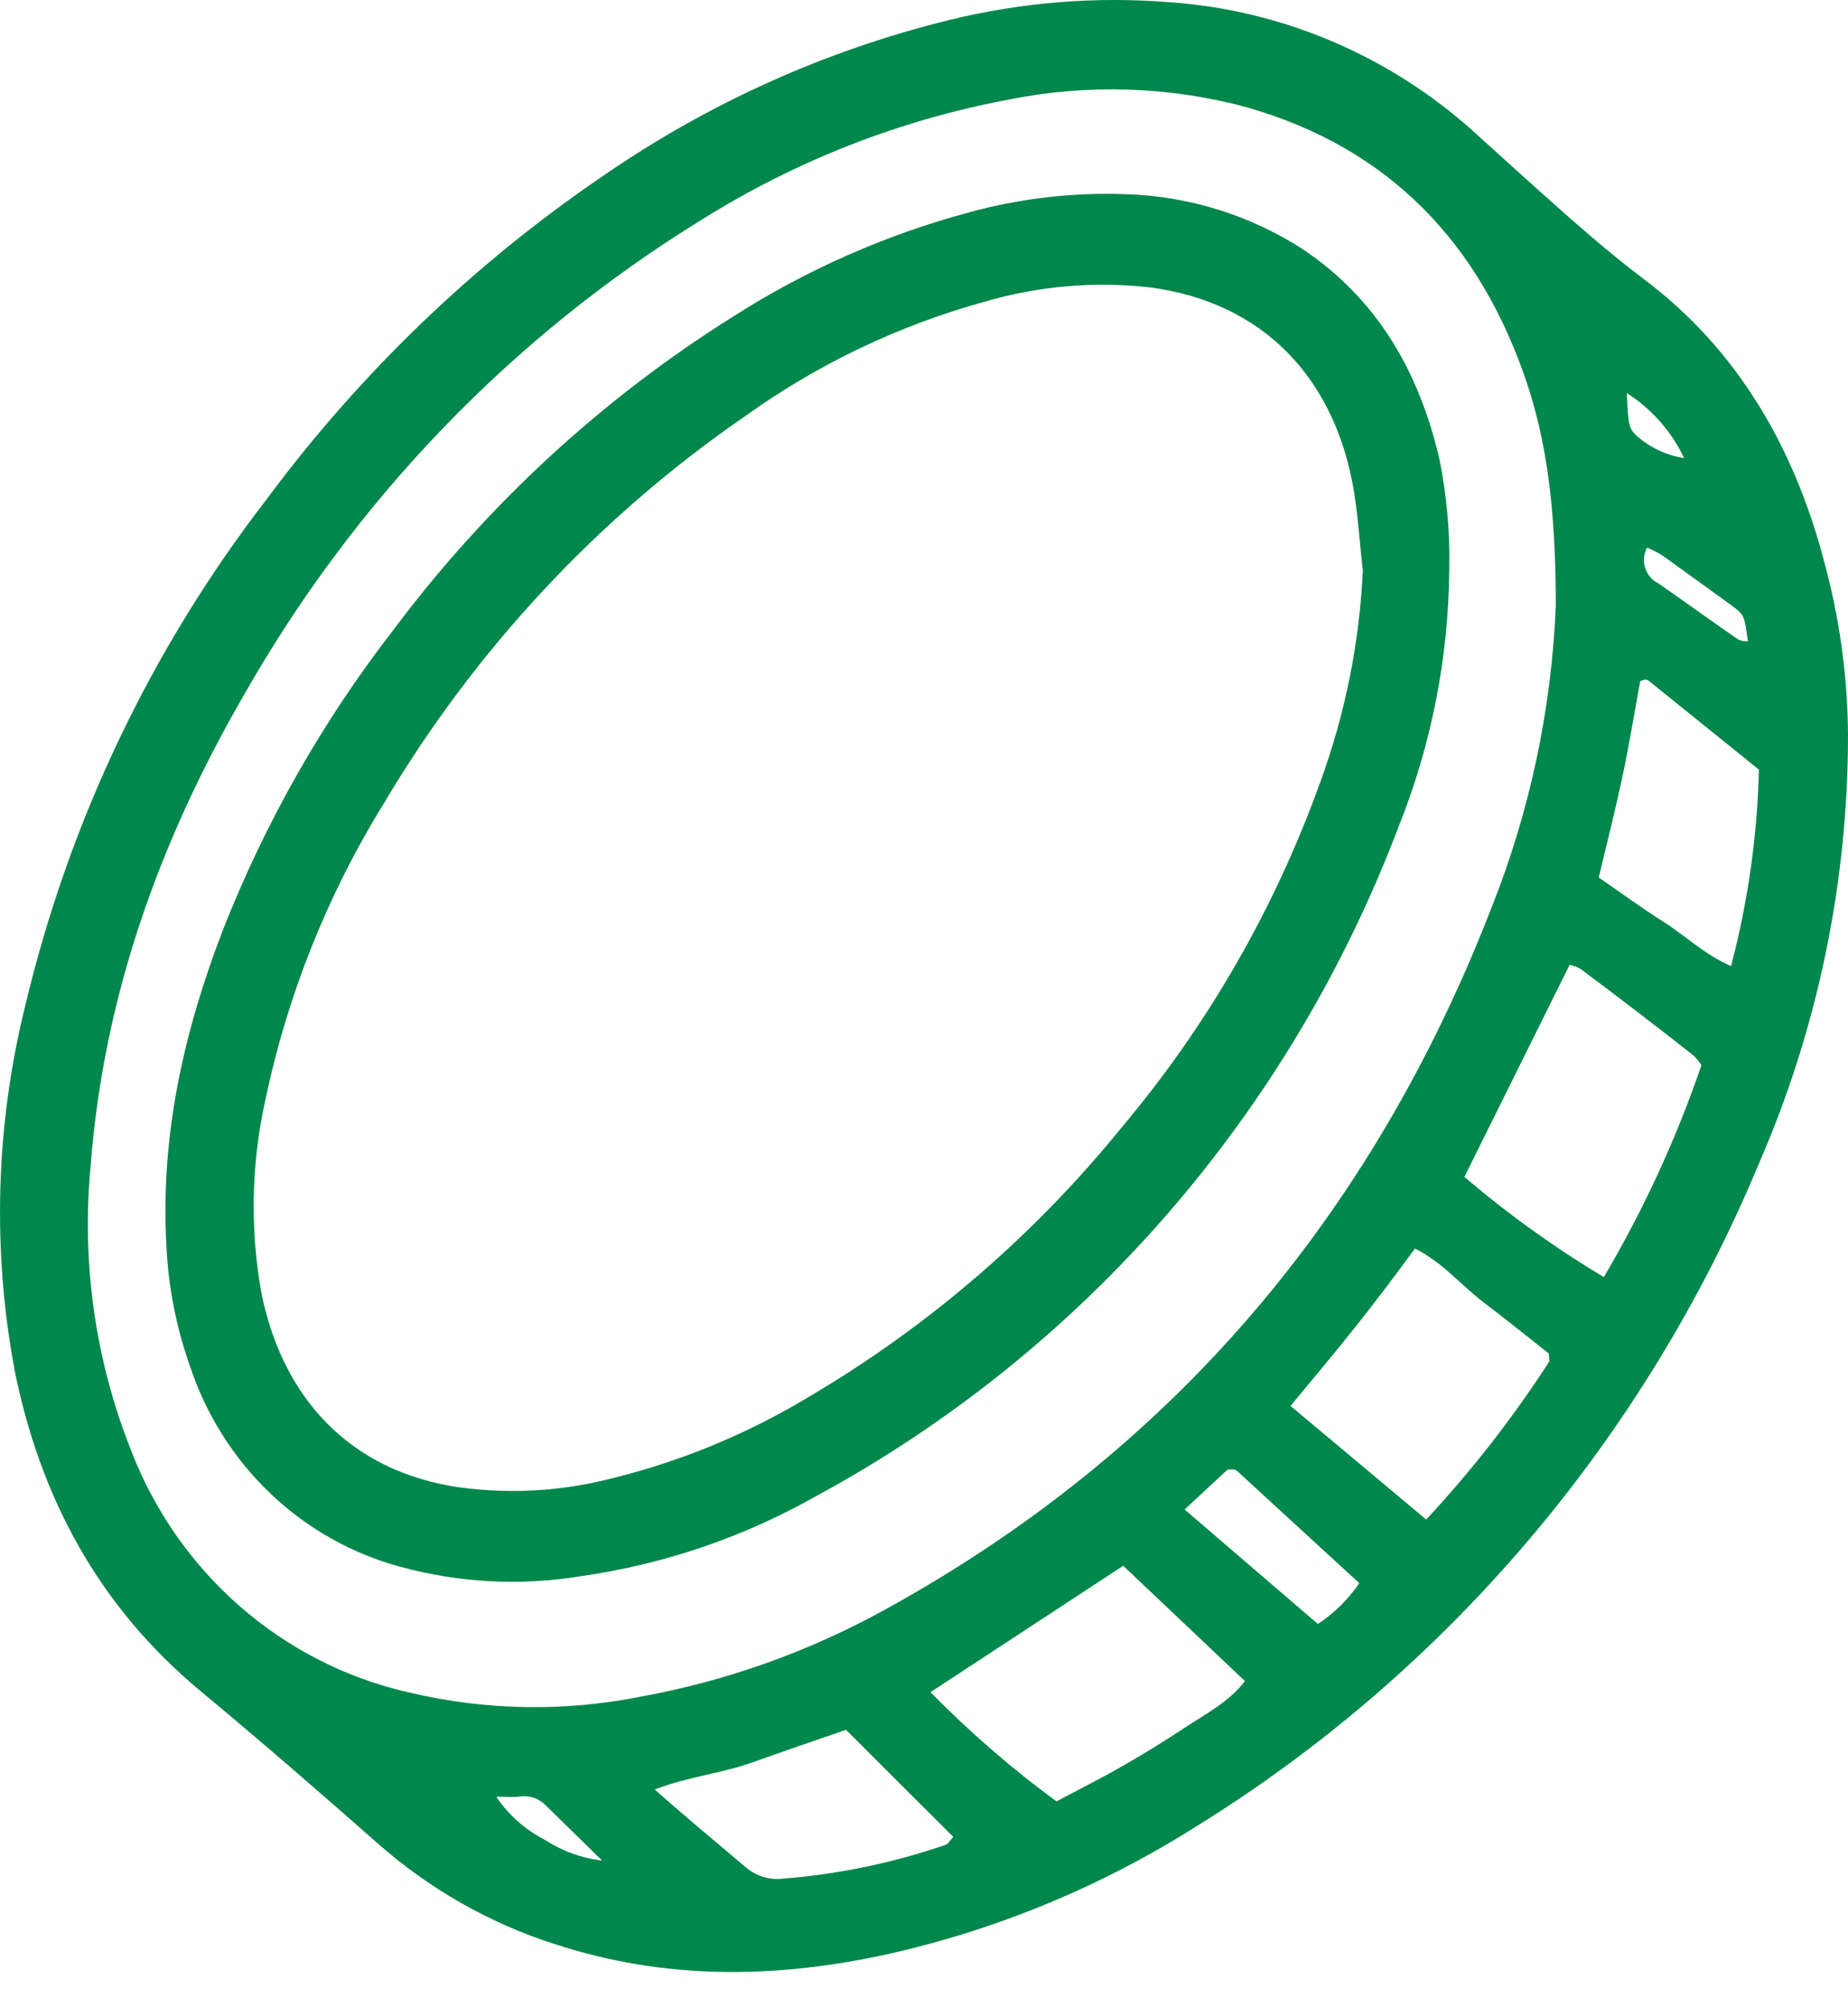 <svg width="35" height="38" viewBox="0 0 35 38" fill="none" xmlns="http://www.w3.org/2000/svg">
<path d="M35 13.928C34.998 16.714 34.426 19.47 33.317 22.018C31.14 27.247 27.403 31.644 22.638 34.589C20.841 35.722 18.869 36.536 16.806 36.997C14.686 37.462 12.579 37.488 10.493 36.8L10.492 36.801C9.266 36.406 8.131 35.76 7.157 34.902C6.048 33.924 4.93 32.954 3.792 32.01C1.875 30.415 0.759 28.36 0.272 25.917V25.915C-0.15 23.633 -0.08 21.285 0.48 19.033C1.31 15.544 2.867 12.28 5.044 9.46C6.818 7.067 8.975 4.993 11.423 3.329C13.42 1.951 15.645 0.95 17.991 0.376C19.356 0.042 20.764 -0.071 22.163 0.043C24.286 0.193 26.303 1.051 27.901 2.483C28.313 2.855 28.723 3.23 29.137 3.6C29.793 4.185 30.441 4.764 31.149 5.296C32.911 6.625 33.97 8.463 34.539 10.592L34.538 10.594C34.838 11.679 34.994 12.801 35 13.928L35 13.928ZM29.466 11.463C29.466 9.639 29.292 8.368 28.918 7.25C28.028 4.591 26.294 2.794 23.611 2.031V2.03C22.14 1.634 20.599 1.585 19.107 1.885C17.048 2.27 15.079 3.04 13.296 4.156C9.702 6.364 6.715 9.465 4.615 13.166C3.024 15.919 1.963 18.859 1.717 22.066C1.542 23.889 1.8 25.729 2.471 27.429C3.36 29.765 5.336 31.494 7.737 32.039C9.192 32.386 10.704 32.411 12.17 32.114C13.774 31.819 15.323 31.266 16.756 30.476C22.186 27.493 25.978 23.032 28.244 17.195C28.972 15.37 29.386 13.431 29.466 11.463ZM32.229 20.167H32.227C32.181 20.1 32.13 20.037 32.071 19.98C31.36 19.42 30.648 18.875 29.935 18.344C29.87 18.306 29.799 18.28 29.727 18.267L27.734 22.282V22.28C28.562 22.986 29.445 23.621 30.376 24.177C31.126 22.908 31.745 21.564 32.224 20.167L32.229 20.167ZM17.623 32.036C18.363 32.789 19.16 33.482 20.01 34.104C20.416 33.887 20.847 33.671 21.264 33.432C21.682 33.193 22.047 32.967 22.438 32.709C22.828 32.45 23.267 32.23 23.579 31.826L21.273 29.643L17.623 32.036ZM27.013 28.769L27.011 28.768C27.87 27.846 28.648 26.848 29.335 25.788C29.353 25.756 29.335 25.701 29.335 25.626C28.933 25.31 28.523 24.977 28.101 24.658C27.679 24.338 27.319 23.895 26.798 23.637C26.408 24.169 26.037 24.661 25.648 25.149C25.259 25.638 24.865 26.106 24.441 26.616L27.013 28.769ZM33.309 14.567L31.223 12.886L31.22 12.885C31.201 12.872 31.178 12.866 31.156 12.866C31.124 12.872 31.093 12.882 31.064 12.898C30.954 13.493 30.855 14.107 30.725 14.717C30.595 15.325 30.433 15.971 30.279 16.613C30.712 16.91 31.1 17.195 31.508 17.453C31.914 17.711 32.29 18.077 32.785 18.29C33.105 17.074 33.283 15.824 33.313 14.565L33.309 14.567ZM18.054 34.774C17.358 34.083 16.688 33.414 16.023 32.748C15.408 32.961 14.822 33.161 14.242 33.368C13.659 33.575 13.041 33.633 12.4 33.878C12.997 34.411 13.569 34.877 14.127 35.354L14.126 35.351C14.319 35.518 14.571 35.595 14.822 35.567C15.874 35.484 16.911 35.27 17.91 34.925C17.951 34.915 17.976 34.863 18.058 34.772L18.054 34.774ZM22.436 28.577C23.317 29.337 24.137 30.037 24.963 30.747L24.961 30.744C25.269 30.541 25.535 30.279 25.744 29.972L23.428 27.846C23.409 27.833 23.387 27.824 23.366 27.82H23.252L22.436 28.577ZM31.194 10.367C31.131 10.485 31.117 10.624 31.159 10.752C31.199 10.881 31.289 10.987 31.409 11.044C31.915 11.397 32.416 11.759 32.921 12.107V12.109C32.98 12.132 33.041 12.144 33.104 12.142C33.037 11.638 33.037 11.638 32.762 11.438C32.356 11.143 31.948 10.85 31.539 10.555C31.432 10.474 31.312 10.42 31.194 10.367ZM9.408 34.03C9.641 34.368 9.951 34.642 10.313 34.827C10.642 35.042 11.014 35.178 11.403 35.224L10.335 34.177L10.333 34.175C10.217 34.059 10.059 33.998 9.896 34.006C9.74 34.03 9.578 34.014 9.408 34.014L9.408 34.03ZM30.811 7.441C30.837 8.048 30.85 8.107 30.985 8.239C31.242 8.471 31.558 8.621 31.897 8.672C31.655 8.166 31.279 7.74 30.811 7.441ZM27.446 10.778H27.448C27.435 12.444 27.111 14.092 26.495 15.634C24.435 21.078 20.518 25.582 15.463 28.321C14.077 29.106 12.559 29.62 10.988 29.842C9.852 30.027 8.691 29.965 7.579 29.661C5.702 29.154 4.201 27.716 3.589 25.836C3.333 25.108 3.186 24.345 3.151 23.572C3.037 21.501 3.48 19.534 4.216 17.621C5.018 15.578 6.105 13.663 7.443 11.935C9.214 9.568 11.397 7.552 13.885 5.993C15.267 5.111 16.769 4.447 18.345 4.023C19.32 3.754 20.33 3.638 21.339 3.677C22.513 3.715 23.658 4.069 24.654 4.705C26.077 5.649 26.875 7.029 27.262 8.693V8.694C27.4 9.378 27.463 10.077 27.448 10.776L27.446 10.778ZM25.808 10.778C25.745 10.223 25.716 9.66 25.609 9.114C25.227 7.176 23.96 5.732 21.788 5.442C20.738 5.322 19.675 5.413 18.658 5.709C17.037 6.155 15.503 6.884 14.129 7.867C11.339 9.784 8.994 12.297 7.256 15.233C6.191 16.96 5.434 18.863 5.018 20.858C4.758 22.048 4.735 23.281 4.951 24.48C5.313 26.275 6.434 27.763 8.553 28.136H8.552C9.529 28.289 10.525 28.248 11.486 28.013C12.852 27.688 14.16 27.15 15.364 26.418C17.612 25.088 19.609 23.362 21.263 21.321C22.879 19.398 24.145 17.196 25.001 14.817C25.477 13.519 25.752 12.153 25.813 10.768L25.808 10.778Z" fill="#00874B"/>
</svg>
